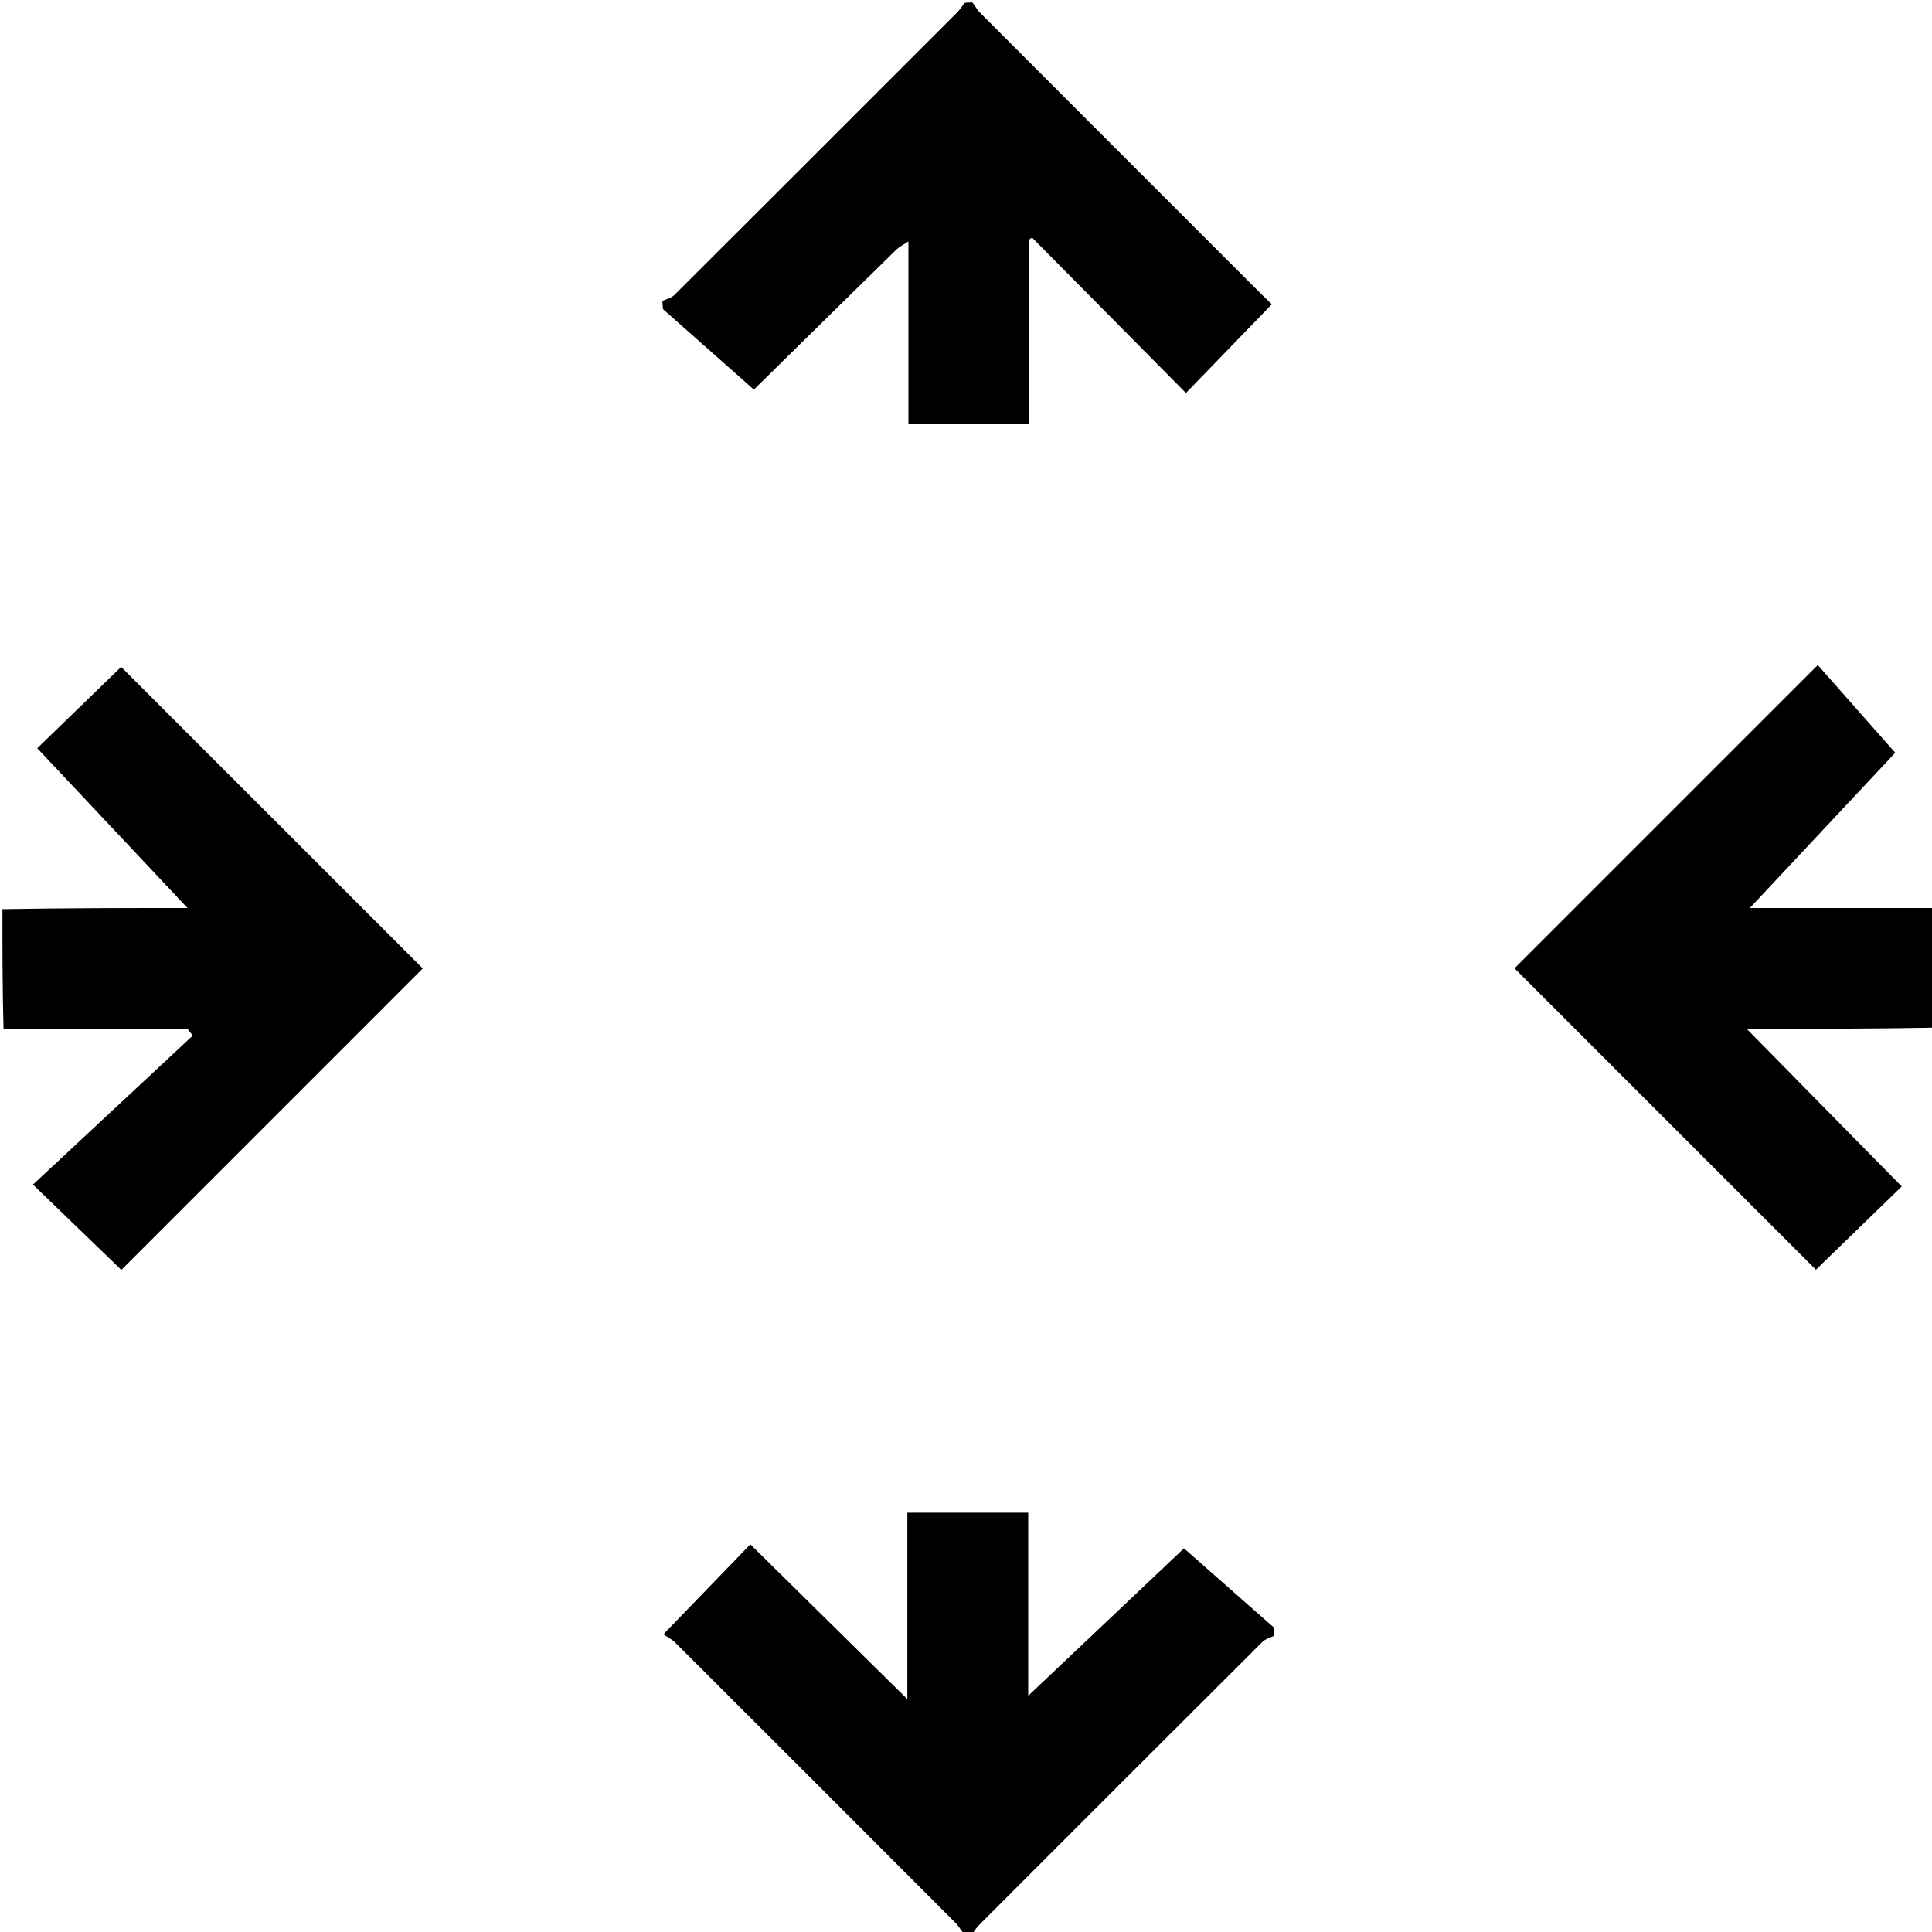 <svg version="1.1" id="Layer_1" xmlns="http://www.w3.org/2000/svg" xmlns:xlink="http://www.w3.org/1999/xlink" x="0px" y="0px" width="100%" viewBox="0 0 800 800" enable-background="new 0 0 800 800" xml:space="preserve">
  <path fill="#000000" opacity="0" stroke="none" d="
M801,426
	C801,550.93 801,675.86 801,801
	C668.644,801 536.288,801 403.181,800.722
	C403.656,799.096 404.829,797.695 406.116,796.408
	C444.973,757.529 483.83,718.65 522.761,679.844
	C524.003,678.607 526.015,678.142 527.668,677.317
	C527.634,676.208 527.599,675.099 527.565,673.991
	C515.019,662.941 502.472,651.892 490.257,641.134
	C469.123,661.138 447.185,681.904 425.756,702.188
	C425.756,677.79 425.756,651.921 425.756,626.361
	C408.865,626.361 392.464,626.361 375.715,626.361
	C375.715,651.76 375.715,676.8 375.715,703.572
	C353.477,681.646 332.286,660.753 310.708,639.477
	C298.932,651.659 287.332,663.659 274.701,676.727
	C276.533,677.983 278.24,678.807 279.506,680.072
	C318.294,718.785 357.046,757.534 395.758,796.323
	C397.077,797.644 397.93,799.43 399,801
	C266.408,801 133.815,801 1,801
	C1,676.311 1,551.621 1.469,426.466
	C27.161,426 52.385,426 77.609,426
	C78.349,426.934 79.089,427.868 79.829,428.801
	C57.882,449.265 35.934,469.729 13.648,490.509
	C26.742,503.154 38.754,514.754 50.244,525.849
	C92.297,483.793 133.955,442.133 175.052,401.032
	C133.74,359.723 92.079,318.064 50.163,276.151
	C38.552,287.406 26.564,299.027 15.421,309.828
	C36.718,332.471 57.573,354.644 77.661,376
	C53.278,376 27.139,376 1,376
	C1,251.07 1,126.14 1,1
	C133.356,1 265.712,1 398.819,1.278
	C398.344,2.904 397.17,4.305 395.883,5.593
	C357.019,44.479 318.156,83.365 279.216,122.175
	C277.979,123.407 275.939,123.832 274.273,124.634
	C274.349,125.751 274.425,126.869 274.501,127.987
	C287.015,139.067 299.53,150.147 312.143,161.314
	C311.983,161.467 312.586,160.905 313.174,160.327
	C332.489,141.334 351.792,122.327 371.144,103.372
	C372.3,102.24 373.851,101.511 376.156,99.967
	C376.156,126.115 376.156,150.992 376.156,175.676
	C393.056,175.676 409.458,175.676 426.2,175.676
	C426.2,149.961 426.2,124.568 426.2,99.175
	C426.577,98.904 426.953,98.634 427.33,98.363
	C448.435,119.678 469.539,140.994 491.073,162.743
	C503.115,150.306 514.808,138.229 526.66,125.988
	C524.8,124.2 523.459,122.954 522.166,121.662
	C483.285,82.793 444.403,43.925 405.564,5.015
	C404.468,3.917 403.844,2.349 403,1
	C535.592,1 668.185,1 801,1
	C801,125.689 801,250.379 800.531,375.534
	C774.172,376 748.281,376 724.56,376
	C744.637,354.563 765.483,332.304 784.78,311.699
	C774.25,299.774 763.178,287.235 752.711,275.381
	C709.752,318.341 668.092,360.001 627.126,400.967
	C668.391,442.232 710.051,483.892 751.929,525.769
	C763.493,514.553 775.478,502.927 787.475,491.29
	C765.981,469.437 744.988,448.093 723.259,426
	C750.056,426 775.528,426 801,426
z"/>
  <path fill="#000000" opacity="1" stroke="none" d="
M402.6,1
	C403.844,2.349 404.468,3.917 405.564,5.015
	C444.403,43.925 483.285,82.793 522.166,121.662
	C523.459,122.954 524.8,124.2 526.66,125.988
	C514.808,138.229 503.115,150.306 491.073,162.743
	C469.539,140.994 448.435,119.678 427.33,98.363
	C426.953,98.634 426.577,98.904 426.2,99.175
	C426.2,124.568 426.2,149.961 426.2,175.676
	C409.458,175.676 393.056,175.676 376.156,175.676
	C376.156,150.992 376.156,126.115 376.156,99.967
	C373.851,101.511 372.3,102.24 371.144,103.372
	C351.792,122.327 332.489,141.334 313.174,160.327
	C312.586,160.905 311.983,161.467 312.143,161.314
	C299.53,150.147 287.015,139.067 274.501,127.987
	C274.425,126.869 274.349,125.751 274.273,124.634
	C275.939,123.832 277.979,123.407 279.216,122.175
	C318.156,83.365 357.019,44.479 395.883,5.593
	C397.17,4.305 398.344,2.904 399.285,1.278
	C400.067,1 401.133,1 402.6,1
z"/>
  <path fill="#000000" opacity="1" stroke="none" d="
M399.4,801
	C397.93,799.43 397.077,797.644 395.758,796.323
	C357.046,757.534 318.294,718.785 279.506,680.072
	C278.24,678.807 276.533,677.983 274.701,676.727
	C287.332,663.659 298.932,651.659 310.708,639.477
	C332.286,660.753 353.477,681.646 375.715,703.572
	C375.715,676.8 375.715,651.76 375.715,626.361
	C392.464,626.361 408.865,626.361 425.756,626.361
	C425.756,651.921 425.756,677.79 425.756,702.188
	C447.185,681.904 469.123,661.138 490.257,641.134
	C502.472,651.892 515.019,662.941 527.565,673.991
	C527.599,675.099 527.634,676.208 527.668,677.317
	C526.015,678.142 524.003,678.607 522.761,679.844
	C483.83,718.65 444.973,757.529 406.116,796.408
	C404.829,797.695 403.656,799.096 402.715,800.722
	C401.933,801 400.867,801 399.4,801
z"/>
  <path fill="#000000" opacity="1" stroke="none" d="
M801,425.531
	C775.528,426 750.056,426 723.259,426
	C744.988,448.093 765.981,469.437 787.475,491.29
	C775.478,502.927 763.493,514.553 751.929,525.769
	C710.051,483.892 668.391,442.232 627.126,400.967
	C668.092,360.001 709.752,318.341 752.711,275.381
	C763.178,287.235 774.25,299.774 784.78,311.699
	C765.483,332.304 744.637,354.563 724.56,376
	C748.281,376 774.172,376 800.531,376
	C801,392.354 801,408.708 801,425.531
z"/>
  <path fill="#000000" opacity="1" stroke="none" d="
M1,376.469
	C27.139,376 53.278,376 77.661,376
	C57.573,354.644 36.718,332.471 15.421,309.828
	C26.564,299.027 38.552,287.406 50.163,276.151
	C92.079,318.064 133.74,359.723 175.052,401.032
	C133.955,442.133 92.297,483.793 50.244,525.849
	C38.754,514.754 26.742,503.154 13.648,490.509
	C35.934,469.729 57.882,449.265 79.829,428.801
	C79.089,427.868 78.349,426.934 77.609,426
	C52.385,426 27.161,426 1.469,426
	C1,409.646 1,393.292 1,376.469
z"/>
</svg>
